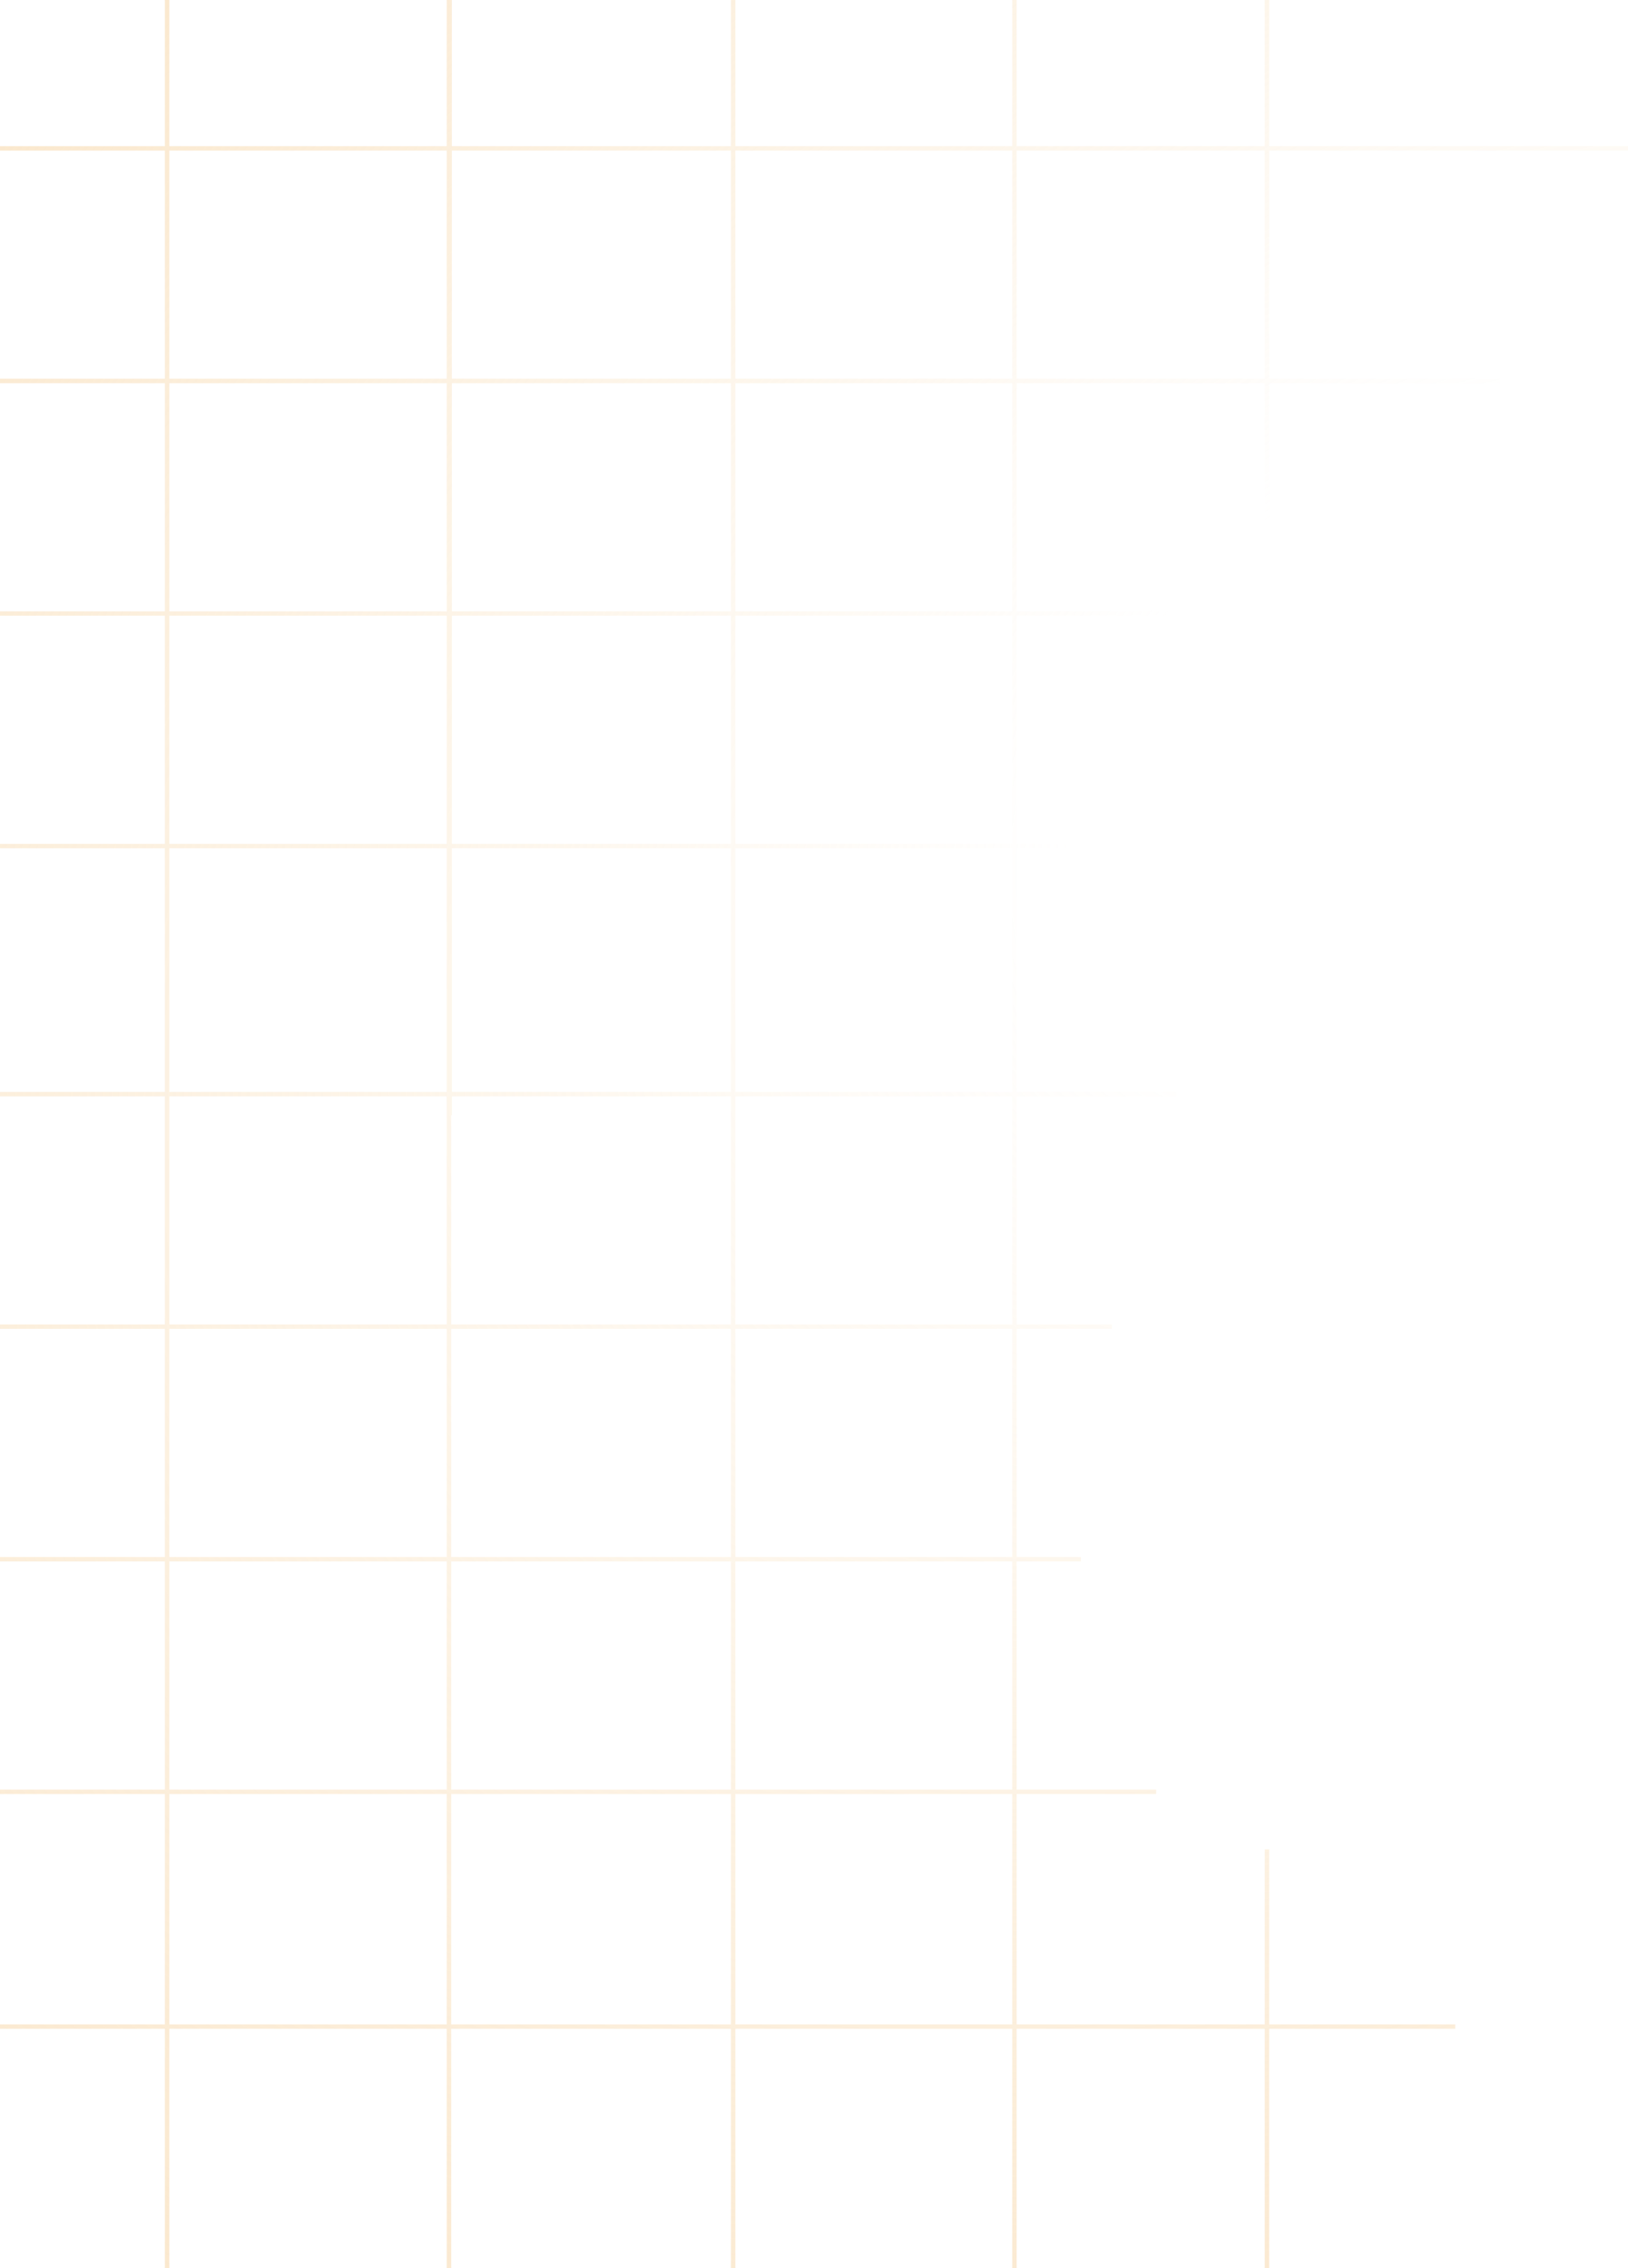 <svg width="735" height="1024" viewBox="0 0 735 1024" fill="none" xmlns="http://www.w3.org/2000/svg">
<path fill-rule="evenodd" clip-rule="evenodd" d="M74.446 495H-40V493H74.446V434V383H-40V381H74.446V278H-40V276H74.446V173H-40V171H74.446V68H-40V66H74.446V-36.653L-40 -36.653V-38.653L74.446 -38.653V-98H76.446V-38.653L201.699 -38.653V-98H202H203.699H204V-38.653L330 -38.653V-98H332V-38.653L457 -38.653V-98H459V-38.653L561.5 -38.653V-36.653L459 -36.653V66H571V-98H573V66H735V68H573V171H677V173H573V276H628V278H573V323H571V278H459V381H561.5V383H459V434V493H531V495H459V503.5V598H502V600H459V703H488V705H459V808H522V810H459V914H571V835H573V914H657V916H573V1036H571V916H459V1035.5H457V916H332V1035.5H330V916H203.699V1035.5H201.699V916H76.446V1035.5H74.446V916H-40V914H74.446V810H-40V808H74.446V705H-40V703H74.446V600H-40V598H74.446V503.5V495ZM457 381V278H332V381H457ZM332 383H457V434V493H332V434V383ZM330 381V278H204V381L330 381ZM204 383L330 383V434V493H204V383ZM201.699 381V278H76.446V381H201.699ZM76.446 383H201.699V434V493H76.446V434V383ZM204 276H330V173L204 173V276ZM332 276H457V173H332V276ZM571 276H459V173H571V276ZM76.446 276H201.699V173H76.446V276ZM459 171H571V68H459V171ZM457 171H332V68H457V171ZM330 171V68H204V171L330 171ZM201.699 171V68H76.446V171H201.699ZM204 66H330V-36.653L204 -36.653V66ZM332 66H457V-36.653L332 -36.653V66ZM76.446 66H201.699V-36.653L76.446 -36.653V66ZM457 503.5V495H332V503.5V598H457V503.5ZM204 495H330V503.5V598H203.699V503.5H204V495ZM76.446 495H201.699V503.5V598H76.446V503.5V495ZM457 810V914H332V810H457ZM330 810V914H203.699V810H330ZM201.699 810V914H76.446V810H201.699ZM76.446 808H201.699V705H76.446V808ZM203.699 808H330V705H203.699V808ZM332 808H457V705H332V808ZM457 600V703H332V600H457ZM330 600V703H203.699V600H330ZM201.699 600V703H76.446V600H201.699Z" fill="url(#paint0_radial_280_2019)"/>
<defs>
<radialGradient id="paint0_radial_280_2019" cx="0" cy="0" r="1" gradientUnits="userSpaceOnUse" gradientTransform="translate(660.5 342) rotate(147.006) scale(1222.09 835.206)">
<stop offset="0.155" stop-color="#F9E0BC" stop-opacity="0"/>
<stop offset="1" stop-color="#F9E0BC"/>
</radialGradient>
</defs>
</svg>
